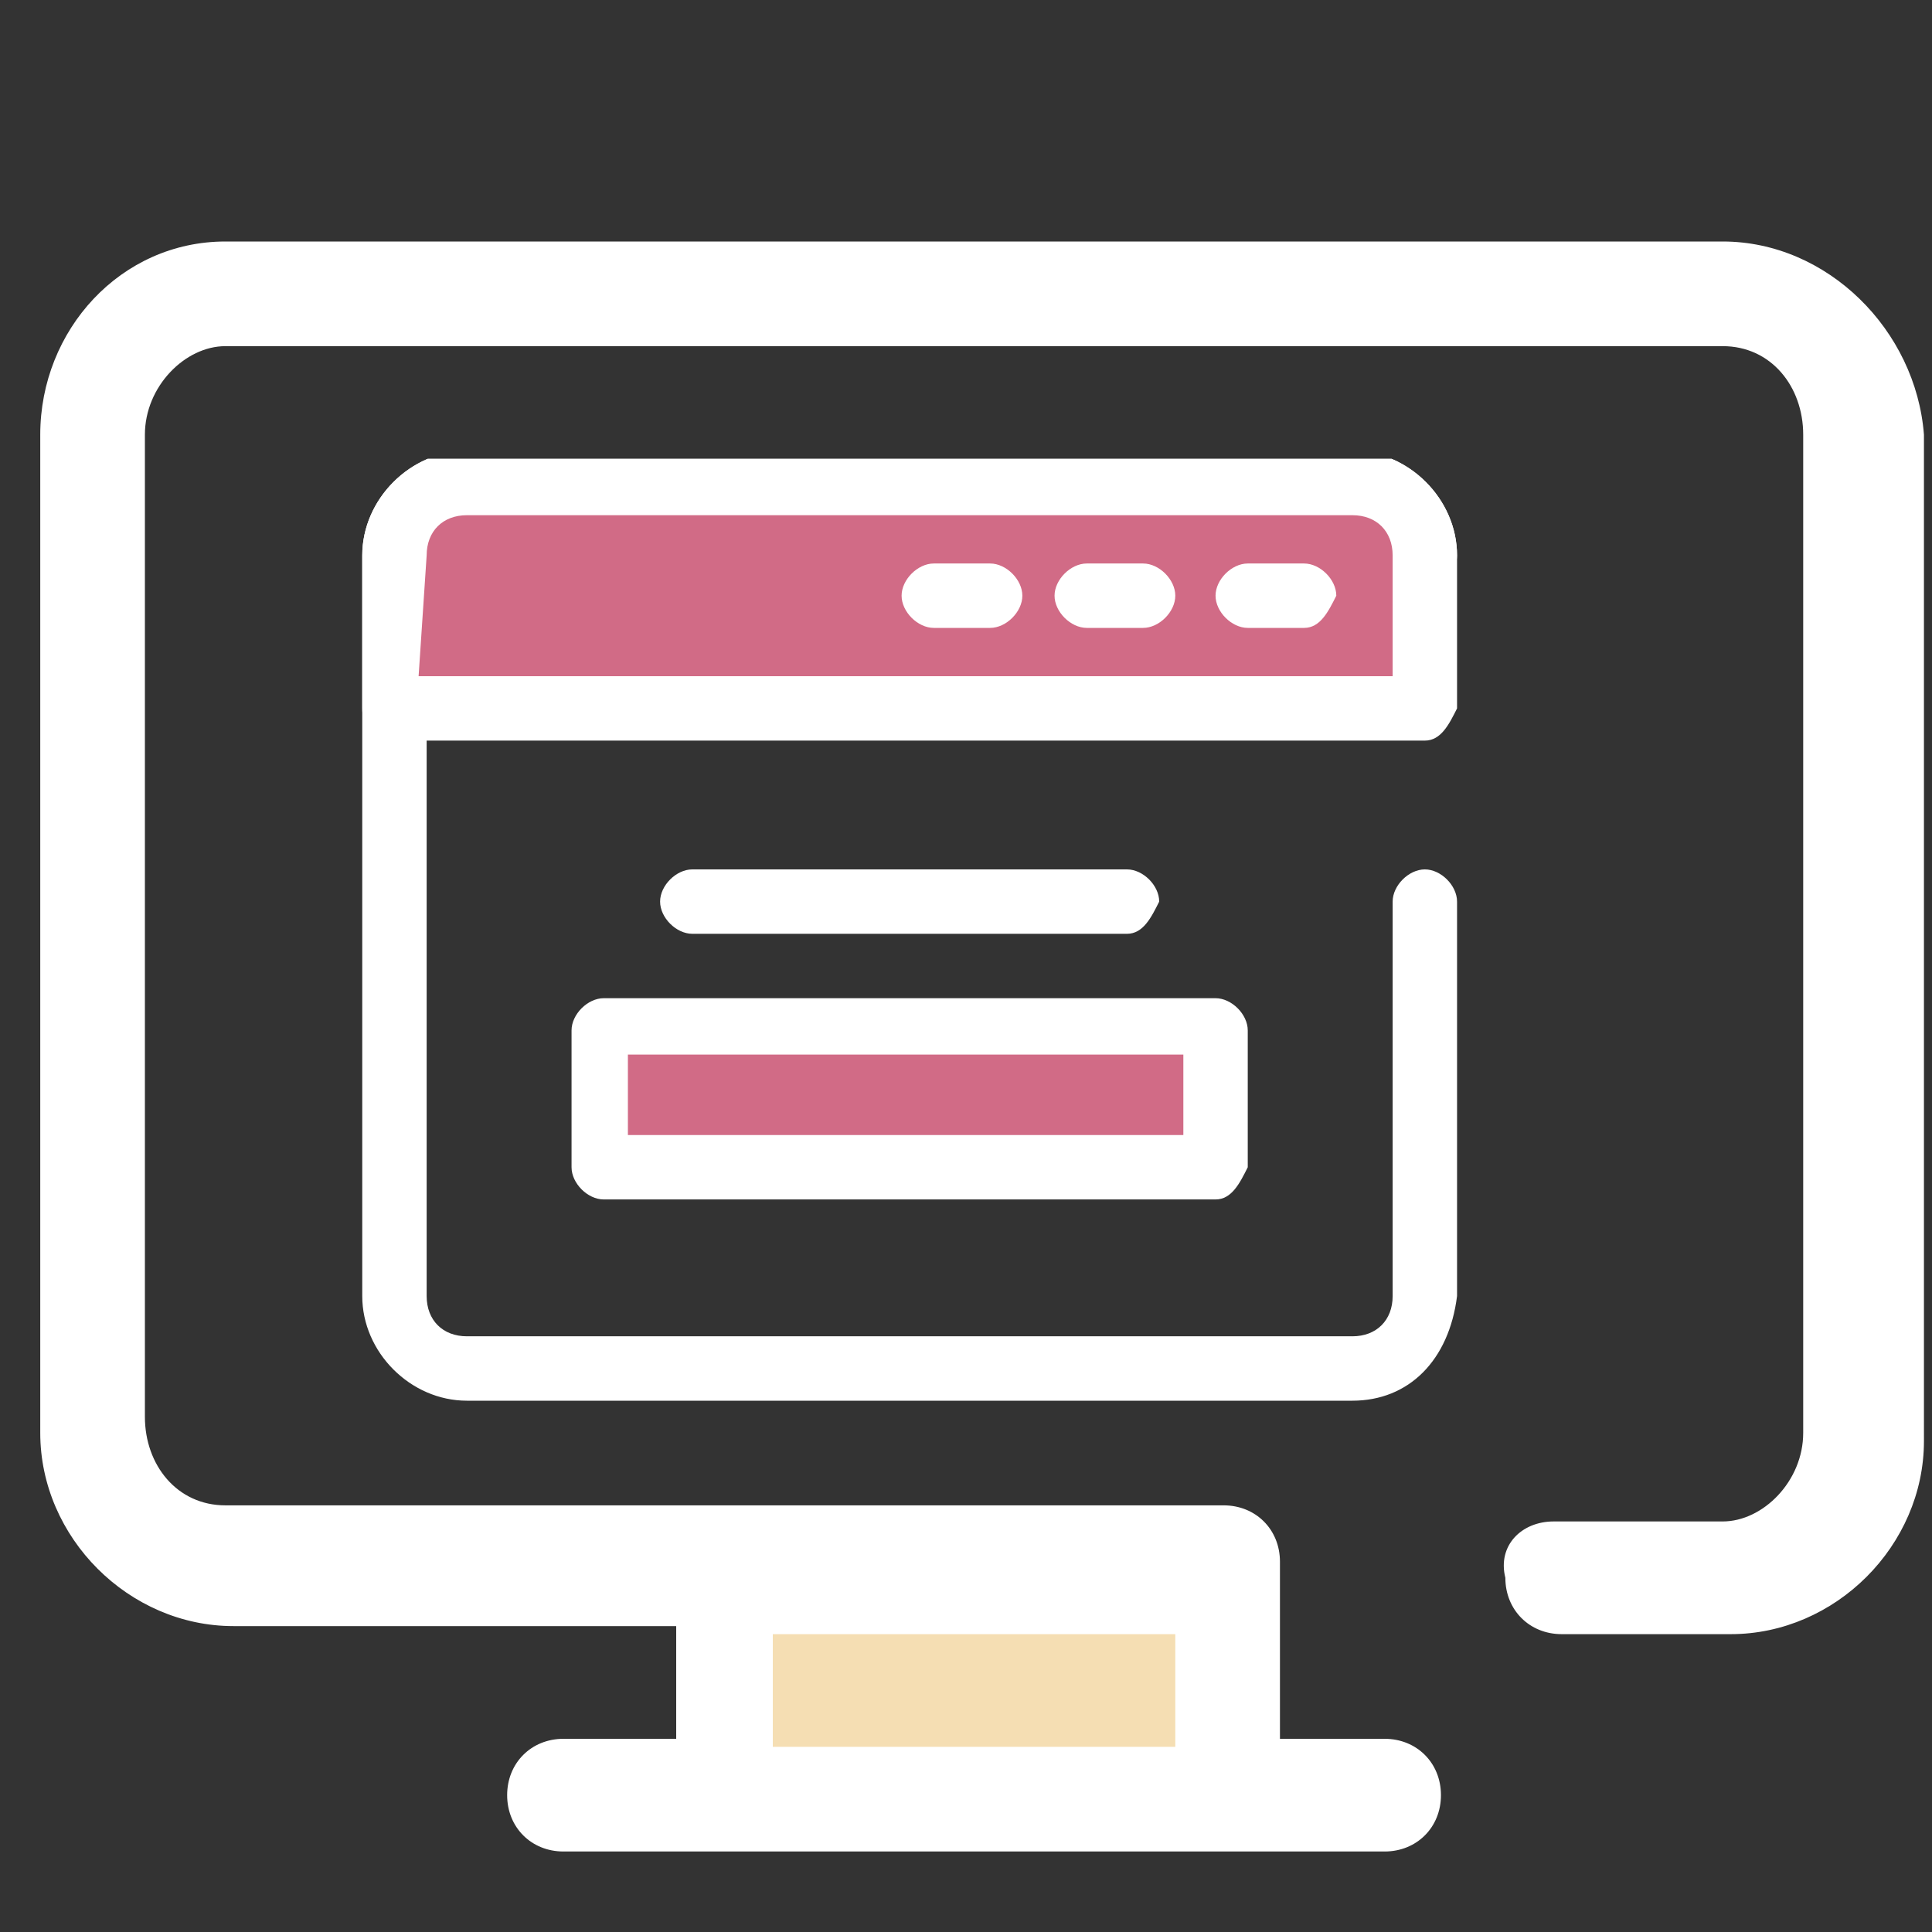 <?xml version="1.0" encoding="utf-8"?>
<!-- Generator: Adobe Illustrator 28.1.0, SVG Export Plug-In . SVG Version: 6.00 Build 0)  -->
<svg version="1.1" id="Ebene_1" xmlns="http://www.w3.org/2000/svg" xmlns:xlink="http://www.w3.org/1999/xlink" x="0px" y="0px"
	 viewBox="0 0 24 24" style="enable-background:new 0 0 24 24;" xml:space="preserve">
<rect x="0" y="0" width="24" height="24" fill="#333333" stroke="none"/>
<style type="text/css">
	.st0{clip-path:url(#SVGID_00000124152590555759781670000000250509207255982009_);}
	.st1{fill:#FFFFFF;}
	.st2{fill:#D16B86;}
	.st3{clip-path:url(#SVGID_00000170273512930774692740000003357042491736933274_);}
	.st4{fill:#F5DEB3;}
</style>
<g>
	<g>
		<defs>
			<rect id="SVGID_1_" x="4.5" y="5.7" width="13.6" height="11.7"/>
		</defs>
		<clipPath id="SVGID_00000052807289595068865210000015384779411953589163_">
			<use xlink:href="#SVGID_1_"  style="overflow:visible;"/>
		</clipPath>
		<g style="clip-path:url(#SVGID_00000052807289595068865210000015384779411953589163_);">
			<path class="st1" d="M16.8,17.4h-11c-0.7,0-1.3-0.6-1.3-1.3V6.9c0-0.7,0.6-1.3,1.3-1.3h11c0.7,0,1.3,0.6,1.3,1.3
				c0,0.2-0.2,0.4-0.4,0.4c-0.2,0-0.4-0.2-0.4-0.4c0-0.3-0.2-0.5-0.5-0.5h-11c-0.3,0-0.5,0.2-0.5,0.5v9.2c0,0.3,0.2,0.5,0.5,0.5h11
				c0.3,0,0.5-0.2,0.5-0.5v-4.9c0-0.2,0.2-0.4,0.4-0.4c0.2,0,0.4,0.2,0.4,0.4v4.9C18,16.9,17.5,17.4,16.8,17.4z"/>
			<path class="st2" d="M4.8,6.9v1.9h12.8V6.9c0-0.5-0.4-0.9-0.9-0.9h-11C5.2,6,4.8,6.4,4.8,6.9z"/>
			<path class="st1" d="M17.7,9.2H4.8C4.6,9.2,4.5,9,4.5,8.8V6.9c0-0.7,0.6-1.3,1.3-1.3h11c0.7,0,1.3,0.6,1.3,1.3v1.9
				C18,9,17.9,9.2,17.7,9.2z M5.2,8.4h12.1V6.9c0-0.3-0.2-0.5-0.5-0.5h-11c-0.3,0-0.5,0.2-0.5,0.5L5.2,8.4L5.2,8.4z"/>
			<path class="st1" d="M12.3,7.8h-0.7c-0.2,0-0.4-0.2-0.4-0.4c0-0.2,0.2-0.4,0.4-0.4h0.7c0.2,0,0.4,0.2,0.4,0.4
				C12.7,7.6,12.5,7.8,12.3,7.8z M14.2,7.8h-0.7c-0.2,0-0.4-0.2-0.4-0.4c0-0.2,0.2-0.4,0.4-0.4h0.7c0.2,0,0.4,0.2,0.4,0.4
				C14.6,7.6,14.4,7.8,14.2,7.8z M16.2,7.8h-0.7c-0.2,0-0.4-0.2-0.4-0.4c0-0.2,0.2-0.4,0.4-0.4h0.7c0.2,0,0.4,0.2,0.4,0.4
				C16.5,7.6,16.4,7.8,16.2,7.8z"/>
			<path class="st2" d="M7.5,12.8h7.6v1.7H7.5V12.8z"/>
			<path class="st1" d="M15.1,14.9H7.5c-0.2,0-0.4-0.2-0.4-0.4v-1.7c0-0.2,0.2-0.4,0.4-0.4h7.6c0.2,0,0.4,0.2,0.4,0.4v1.7
				C15.4,14.7,15.3,14.9,15.1,14.9z M7.8,14.1h6.9v-1H7.8V14.1L7.8,14.1z M14,11.6H8.6c-0.2,0-0.4-0.2-0.4-0.4s0.2-0.4,0.4-0.4H14
				c0.2,0,0.4,0.2,0.4,0.4C14.3,11.4,14.2,11.6,14,11.6L14,11.6z"/>
		</g>
	</g>
</g>
<g>
	<g>
		<defs>
			<polygon id="SVGID_00000096760911378327129740000015742559651910581126_" points="0.5,3 24.5,3 24.1,23.5 0.1,23.5 			"/>
		</defs>
		<clipPath id="SVGID_00000088101724362588064650000013790974586412934042_">
			<use xlink:href="#SVGID_00000096760911378327129740000015742559651910581126_"  style="overflow:visible;"/>
		</clipPath>
		<g style="clip-path:url(#SVGID_00000088101724362588064650000013790974586412934042_);">
			<path class="st4" d="M9.3,19.8h6.3v2.8H9.3V19.8z"/>
			<path class="st1" d="M21.4,3H2.8C1.5,3,0.5,4.1,0.5,5.4v12.4c0,1.3,1.1,2.4,2.4,2.4h5.5v1.4H7c-0.4,0-0.7,0.3-0.7,0.7
				S6.6,23,7,23h10.2c0.4,0,0.7-0.3,0.7-0.7s-0.3-0.7-0.7-0.7h-1.3v-2c0-0.1,0-0.1,0-0.2c0-0.4-0.3-0.7-0.7-0.7H2.8
				c-0.6,0-1-0.5-1-1.1V5.4c0-0.6,0.5-1.1,1-1.1h18.6c0.6,0,1,0.5,1,1.1v12.4c0,0.6-0.5,1.1-1,1.1h-2.1c-0.4,0-0.7,0.3-0.6,0.7
				c0,0.4,0.3,0.7,0.7,0.7h2.1c1.3,0,2.4-1.1,2.4-2.4V5.4C23.8,4.1,22.7,3,21.4,3z M14.6,20.3v1.4h-5v-1.4H14.6L14.6,20.3z"/>
		</g>
	</g>
</g>
</svg>
